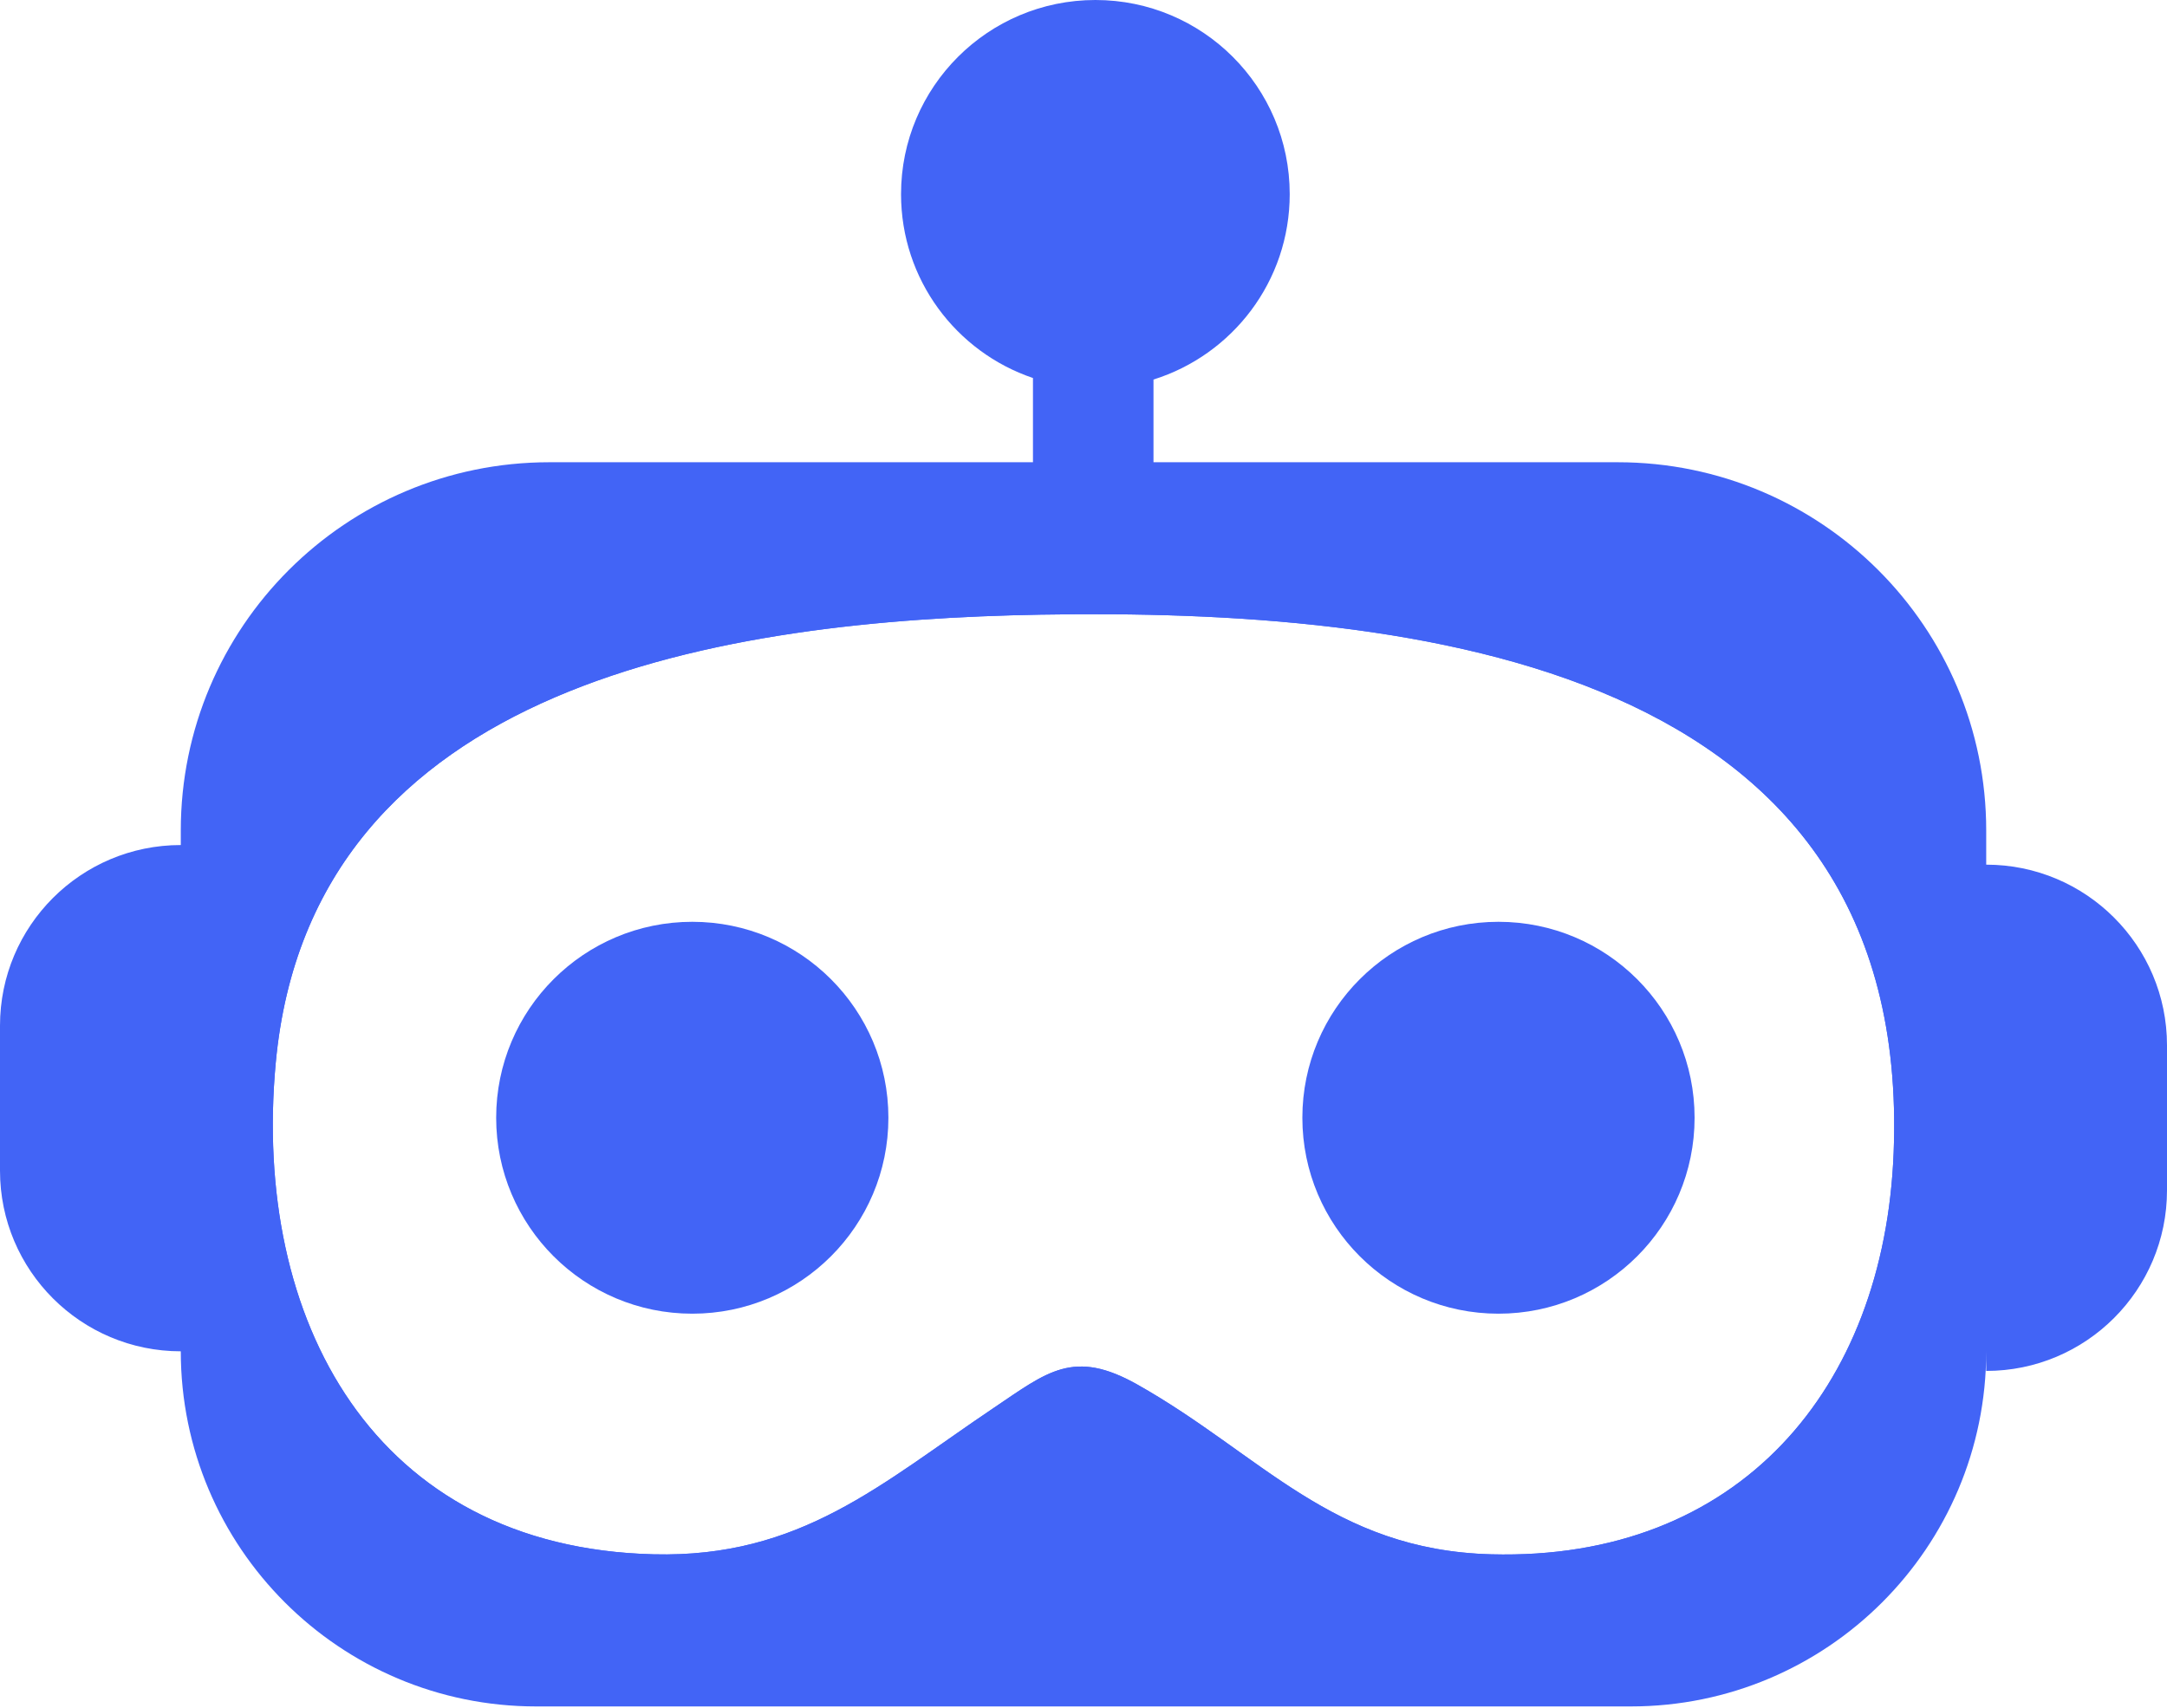 <svg width="742" height="585" viewBox="0 0 742 585" fill="none" xmlns="http://www.w3.org/2000/svg">
<path d="M648.901 394.764C645.719 476.136 595.529 535.116 510.599 532.854C455.979 531.379 431.573 498.528 389.223 474.661C367.605 462.465 358.944 470.235 340.443 482.693C301.898 508.626 274.309 534.1 223.791 532.854C127.641 530.461 85.718 452.236 93.919 363.979C106.089 232.577 249.739 211.889 356.189 210.021C485.405 207.791 655.462 227.134 648.901 394.764Z" stroke="#4264F6" stroke-miterlimit="10"/>
<path d="M648.901 394.764C645.719 476.136 595.529 535.116 510.599 532.854C455.979 531.379 431.573 498.528 389.223 474.661C367.605 462.465 358.944 470.235 340.443 482.693C301.898 508.626 274.309 534.1 223.791 532.854C127.641 530.461 85.718 452.236 93.919 363.979C106.089 232.577 249.739 211.889 356.189 210.021C485.405 207.791 655.462 227.134 648.901 394.764Z" stroke="#4264F6" stroke-miterlimit="10"/>
<path d="M237.044 449.94C274.13 449.94 304.194 419.894 304.194 382.83C304.194 345.765 274.13 315.719 237.044 315.719C199.958 315.719 169.893 345.765 169.893 382.83C169.893 419.894 199.958 449.94 237.044 449.94Z" fill="#4264F6"/>
<path d="M513.092 449.94C550.178 449.94 580.242 419.894 580.242 382.83C580.242 345.765 550.178 315.719 513.092 315.719C476.006 315.719 445.941 345.765 445.941 382.83C445.941 419.894 476.006 449.94 513.092 449.94Z" fill="#4264F6"/>
<path d="M680.098 296.146V284.442C680.098 214.807 623.609 158.319 553.9 158.319H394.964V129.992C421.994 121.534 441.611 96.322 441.611 66.488C441.611 29.769 411.825 0 375.084 0C338.343 0 308.524 29.769 308.524 66.488C308.524 95.765 327.42 120.583 353.696 129.468V158.319H188.1C118.391 158.319 61.902 214.807 61.902 284.442V289.426C27.72 289.426 0 317.129 0 351.291V400.96C0 435.122 27.72 462.825 61.902 462.825C61.902 530.002 116.39 584.457 183.606 584.457H558.394C625.61 584.457 680.098 530.002 680.098 462.825V469.546C714.28 469.546 742 441.843 742 407.681V358.012C742 323.85 714.28 296.146 680.098 296.146ZM648.901 394.764C645.719 476.136 595.529 535.116 510.599 532.854C455.979 531.378 431.573 498.528 389.223 474.661C367.605 462.465 358.944 470.235 340.443 482.693C301.898 508.626 274.309 534.1 223.791 532.854C127.641 530.461 85.718 452.236 93.919 363.979C106.089 232.576 249.739 211.889 356.189 210.02C485.405 207.791 655.462 227.134 648.901 394.764Z" fill="#4264F6"/>
</svg>
